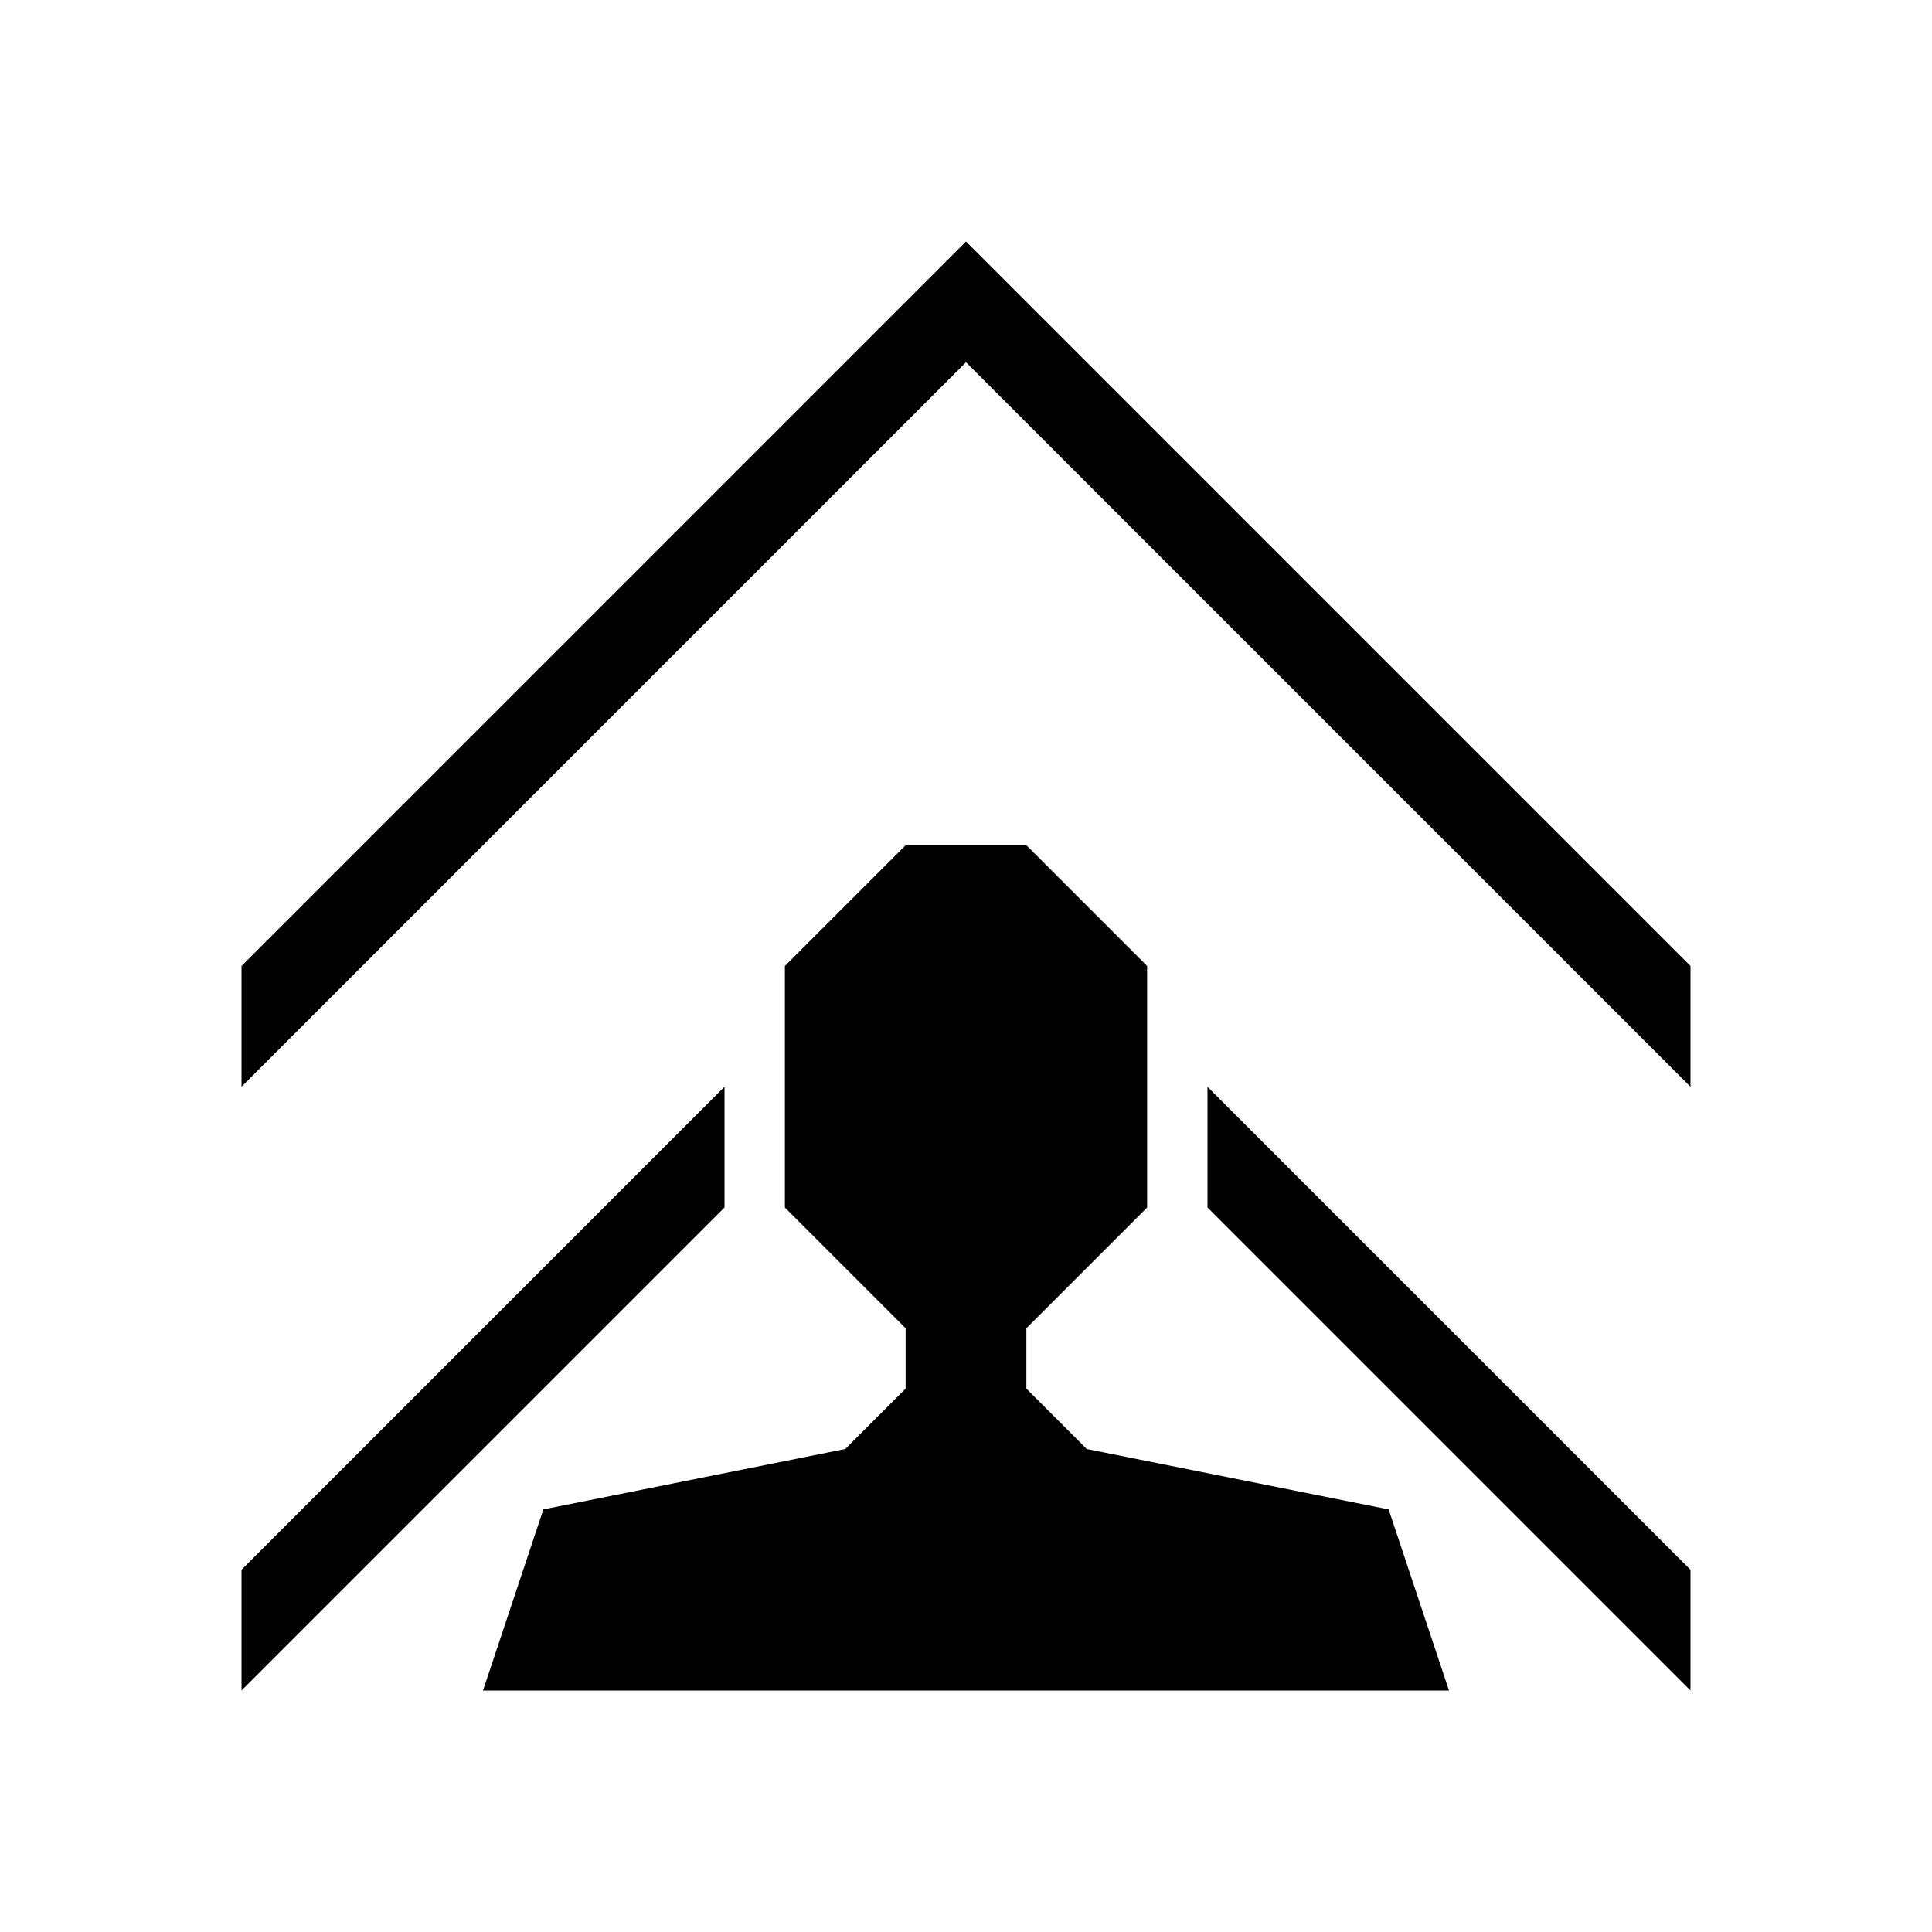 <?xml version="1.0" encoding="UTF-8"?>
<!DOCTYPE svg PUBLIC "-//W3C//DTD SVG 1.1//EN" "http://www.w3.org/Graphics/SVG/1.1/DTD/svg11.dtd">
<!-- Creator: CorelDRAW X7 -->
<svg xmlns="http://www.w3.org/2000/svg" xml:space="preserve" width="32px" height="32px" version="1.1" style="shape-rendering:geometricPrecision; text-rendering:geometricPrecision; image-rendering:optimizeQuality; fill-rule:evenodd; clip-rule:evenodd"
viewBox="0 0 32 32"
 xmlns:xlink="http://www.w3.org/1999/xlink">
 <defs>
  <style type="text/css">
   <![CDATA[
    .fil0 {fill:black}
   ]]>
  </style>
 </defs>
 <g id="Camada_x0020_1">
  <path class="fil0" d="M4 28l8 -8 0 -2 -8 8 0 2zm20 0l-1 -3 -5 -1 -1 -1 0 -1 2 -2 0 -4 -2 -2 -2 0 -2 2 0 4 2 2 0 1 -1 1 -5 1 -1 3 16 0zm4 -12l-12 -12 -12 12 0 2 12 -12 12 12 0 -2zm0 10l-8 -8 0 2 8 8 0 -2z"/>
 </g>
</svg>

